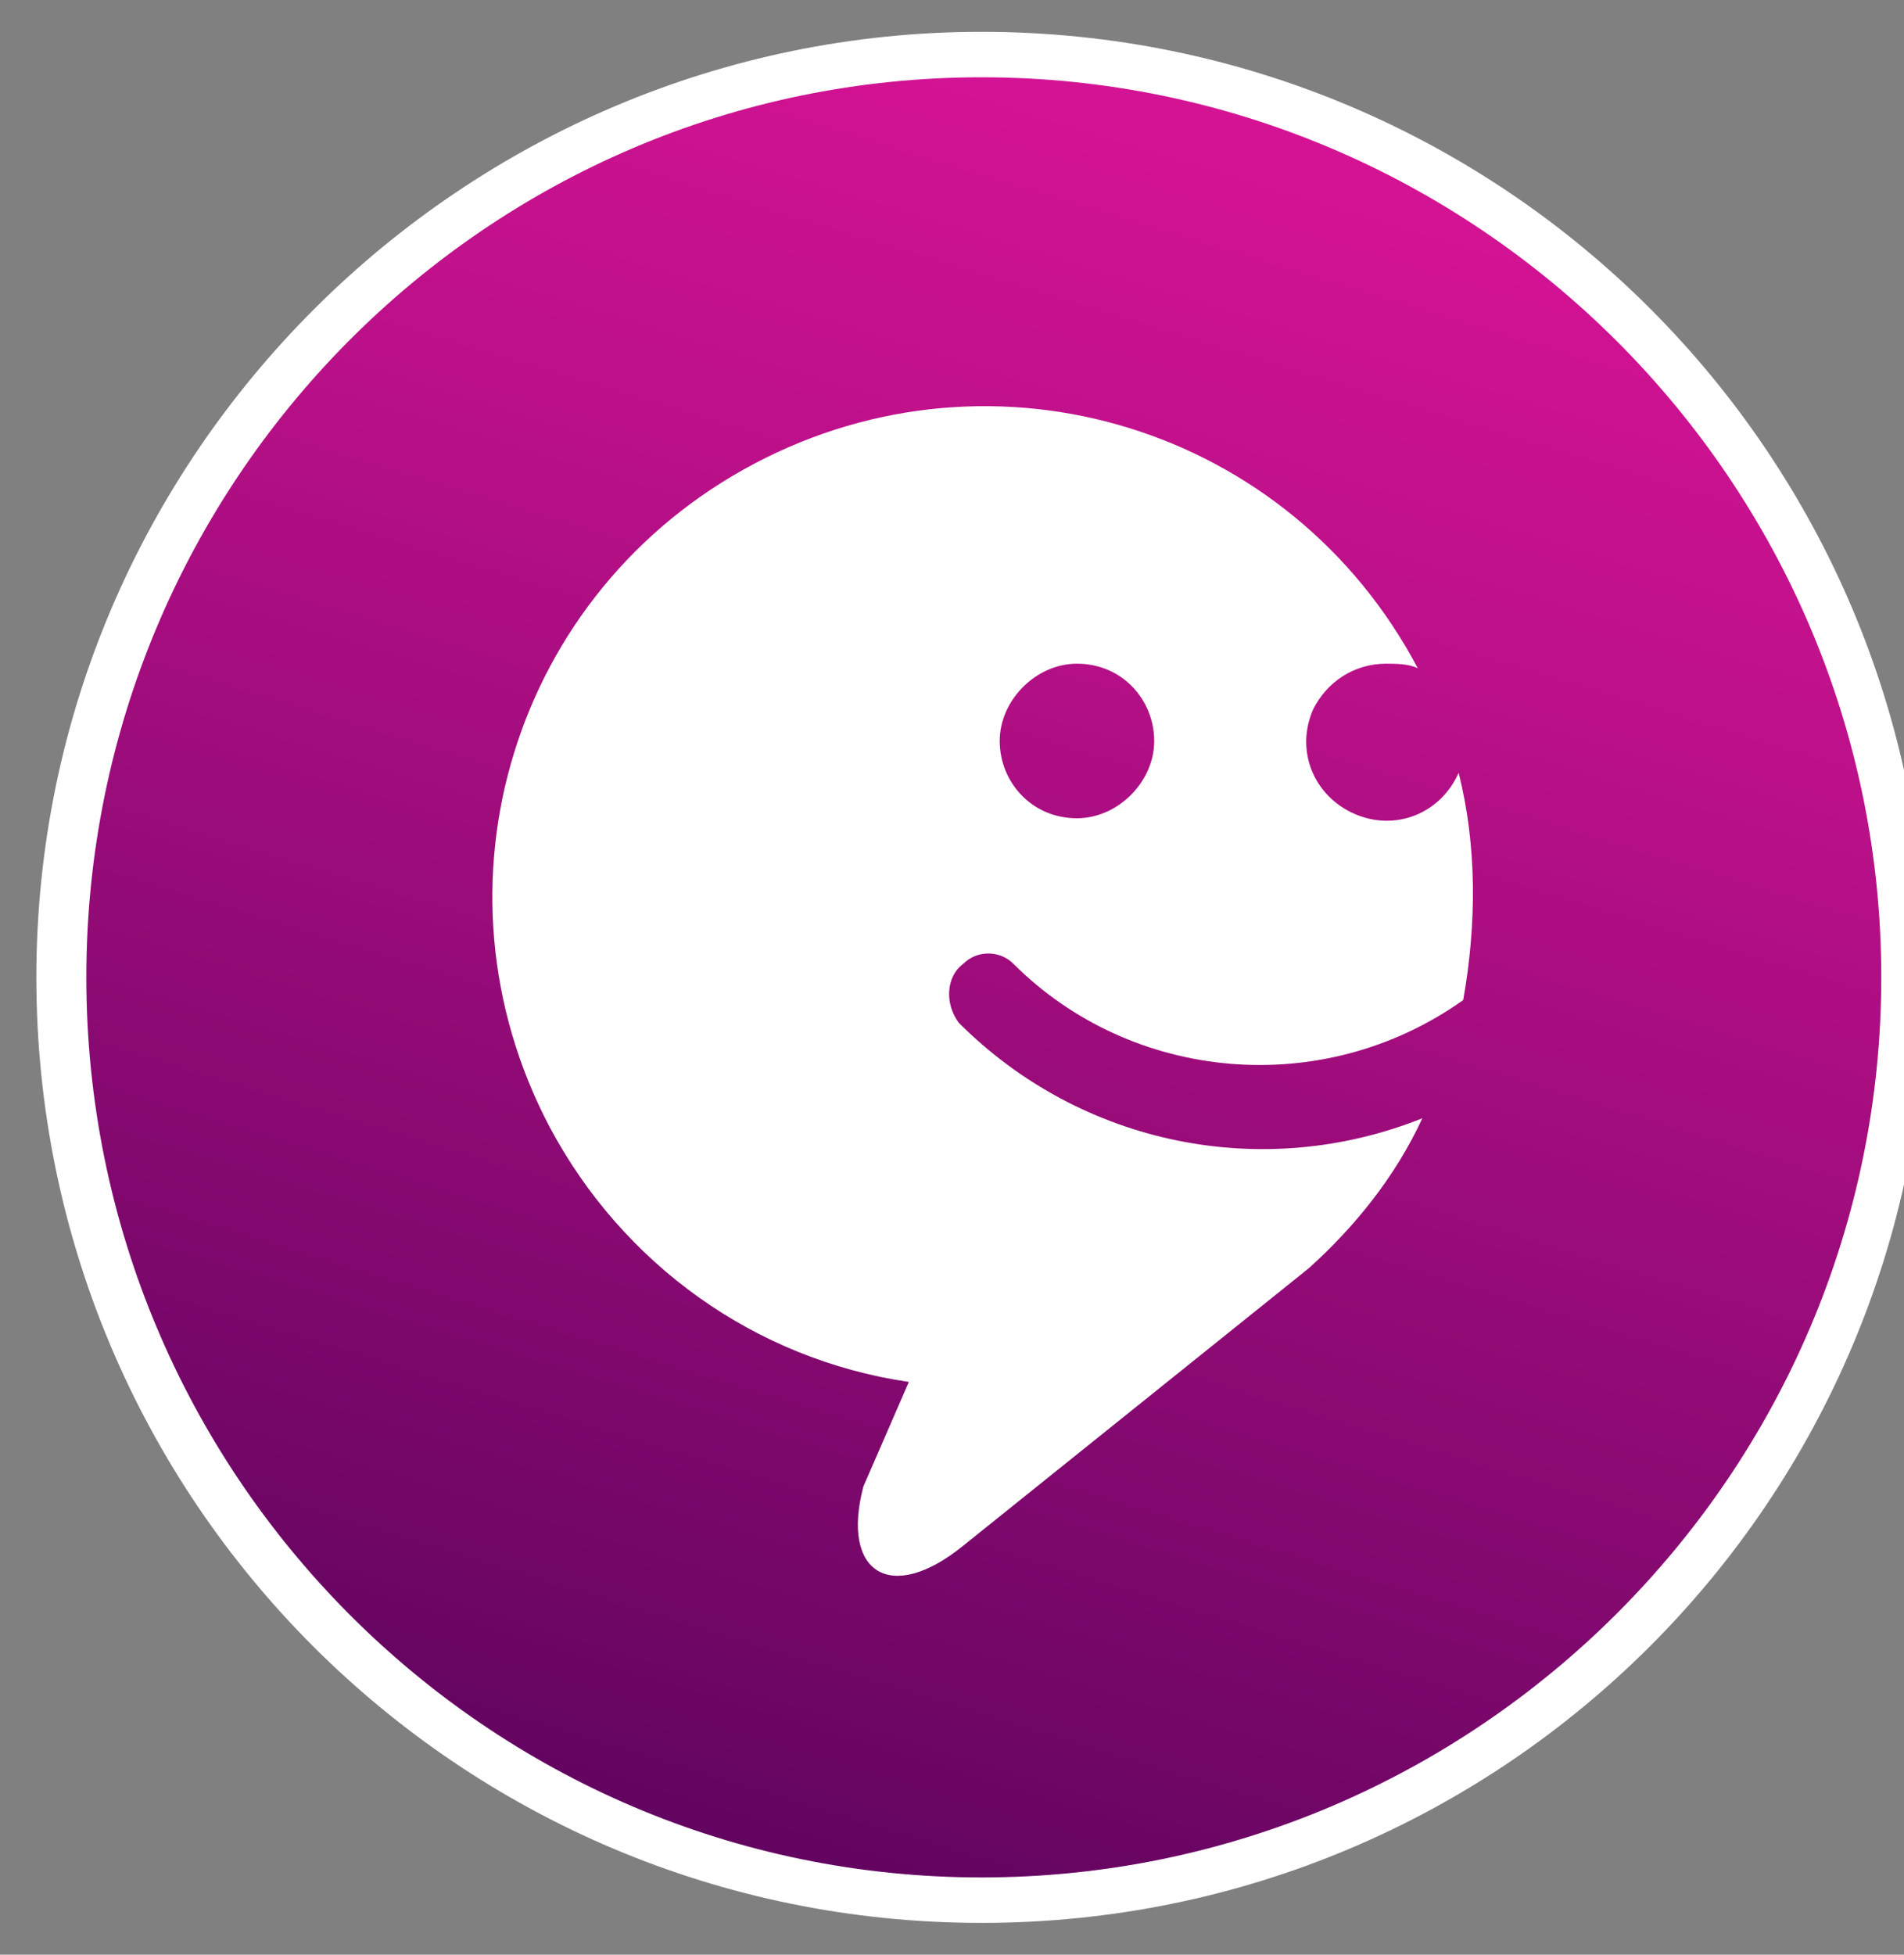 <?xml version="1.0" encoding="utf-8"?>
<!-- Generator: Adobe Illustrator 21.0.0, SVG Export Plug-In . SVG Version: 6.00 Build 0)  -->
<svg version="1.1" id="Layer_1" xmlns="http://www.w3.org/2000/svg" xmlns:xlink="http://www.w3.org/1999/xlink" x="0px" y="0px"
	 viewBox="0 0 41.9 43" style="enable-background:new 0 0 41.9 43;" xml:space="preserve">
<rect x="0" y="0" width="41.9" height="43" fill="#808080" stroke="none"/>
<style type="text/css">
	.st0{display:none;fill:url(#SVGID_1_);}
	.st1{display:none;fill:url(#SVGID_2_);}
	.st2{display:none;fill:url(#SVGID_3_);}
	.st3{display:none;fill:url(#SVGID_4_);}
	.st4{display:none;fill:url(#SVGID_5_);}
	.st5{display:none;fill:url(#SVGID_6_);}
	.st6{display:none;fill:url(#SVGID_7_);}
	.st7{fill:url(#SVGID_8_);}
	.st8{fill:#FFFFFF;}
</style>
<title>Artboard 1</title>
<linearGradient id="SVGID_1_" gradientUnits="userSpaceOnUse" x1="762.115" y1="-1390.94" x2="762.115" y2="-1415.94" gradientTransform="matrix(1 0 0 -1 -709.5 -1379.5)">
	<stop  offset="0" style="stop-color:#D61395"/>
	<stop  offset="0.44" style="stop-color:#D41394"/>
	<stop  offset="0.59" style="stop-color:#CD1291"/>
	<stop  offset="0.7" style="stop-color:#C2108C"/>
	<stop  offset="0.8" style="stop-color:#B10E84"/>
	<stop  offset="0.87" style="stop-color:#9B0B7A"/>
	<stop  offset="0.94" style="stop-color:#80086D"/>
	<stop  offset="1" style="stop-color:#61045F"/>
</linearGradient>
<path class="st0" d="M51.3,18.9c0.5-0.6,1.1-1,1.8-1.3c0.7-0.3,1.4-0.5,2.1-0.5c0.5,0,1,0.1,1.4,0.5c0.3,0.3,0.4,0.6,0.4,1
	c0,0.4-0.2,0.8-0.4,1.1c-0.3,0.3-0.7,0.5-1.1,0.5c-1.8,0-3.2,1.4-4.2,4.3V30c0,0.4-0.2,0.8-0.5,1.1c-0.3,0.3-0.7,0.4-1.1,0.4
	c-0.4,0-0.8-0.2-1.1-0.4c-0.3-0.3-0.5-0.7-0.5-1.1V18.7c0-0.4,0.2-0.8,0.5-1.1c0.3-0.3,0.7-0.4,1.1-0.4c0.4,0,0.8,0.1,1.1,0.4
	c0.3,0.3,0.5,0.7,0.5,1.1V18.9z"/>
<linearGradient id="SVGID_2_" gradientUnits="userSpaceOnUse" x1="775.625" y1="-1390.94" x2="775.625" y2="-1415.94" gradientTransform="matrix(1 0 0 -1 -709.5 -1379.5)">
	<stop  offset="0" style="stop-color:#D61395"/>
	<stop  offset="0.44" style="stop-color:#D41394"/>
	<stop  offset="0.59" style="stop-color:#CD1291"/>
	<stop  offset="0.7" style="stop-color:#C2108C"/>
	<stop  offset="0.8" style="stop-color:#B10E84"/>
	<stop  offset="0.87" style="stop-color:#9B0B7A"/>
	<stop  offset="0.94" style="stop-color:#80086D"/>
	<stop  offset="1" style="stop-color:#61045F"/>
</linearGradient>
<path class="st1" d="M61.3,29.5c-1.3-1.4-2-3.2-2-5.1c0-1.9,0.7-3.7,2-5.1c1.2-1.4,3-2.1,4.9-2.1c1.4,0,2.7,0.4,3.8,1.3
	c0.1-0.3,0.3-0.7,0.6-0.9c0.3-0.2,0.6-0.4,1-0.4c0.4,0,0.7,0.2,1,0.5c0.3,0.3,0.5,0.7,0.5,1.1V30c0,0.4-0.2,0.8-0.4,1.1
	c-0.3,0.3-0.6,0.4-1,0.4c-0.4,0-0.7-0.1-1-0.3c-0.3-0.2-0.5-0.5-0.6-0.9c-1.1,0.8-2.4,1.2-3.8,1.2C64.3,31.6,62.5,30.8,61.3,29.5z
	 M62.4,24.4c0,1.1,0.3,2.1,1,2.9c0.7,0.8,1.7,1.2,2.7,1.2c1,0,2-0.4,2.7-1.2c1.4-1.7,1.4-4.2,0-5.8c-0.7-0.8-1.7-1.2-2.7-1.2
	c-1,0-2,0.4-2.7,1.2C62.7,22.3,62.3,23.3,62.4,24.4z"/>
<linearGradient id="SVGID_3_" gradientUnits="userSpaceOnUse" x1="792.88" y1="-1390.94" x2="792.88" y2="-1415.94" gradientTransform="matrix(1 0 0 -1 -709.5 -1379.5)">
	<stop  offset="0" style="stop-color:#D61395"/>
	<stop  offset="0.44" style="stop-color:#D41394"/>
	<stop  offset="0.59" style="stop-color:#CD1291"/>
	<stop  offset="0.7" style="stop-color:#C2108C"/>
	<stop  offset="0.8" style="stop-color:#B10E84"/>
	<stop  offset="0.87" style="stop-color:#9B0B7A"/>
	<stop  offset="0.94" style="stop-color:#80086D"/>
	<stop  offset="1" style="stop-color:#61045F"/>
</linearGradient>
<path class="st2" d="M86.8,17.6c0.3-0.3,0.7-0.4,1.1-0.4c0.4,0,0.8,0.2,1.1,0.4c0.3,0.3,0.5,0.7,0.5,1.1v10.9c0,3.8-3,6.8-6.8,6.9
	c0,0-0.1,0-0.1,0c-1,0-2.1-0.2-3-0.7c-0.4-0.1-0.7-0.5-0.8-0.8c-0.1-0.4-0.1-0.8,0.1-1.2c0.2-0.3,0.5-0.6,0.9-0.7
	c0.4-0.1,0.9-0.1,1.3,0.2c0.5,0.2,1.1,0.4,1.7,0.3c0.7,0,1.4-0.3,2-0.8c0.6-0.5,1.1-1.1,1.3-1.9c-0.8,0.5-1.8,0.7-2.7,0.7
	c-3.3,0-6-2.7-6-6v-6.8c0-0.8,0.7-1.5,1.5-1.5c0,0,0,0,0,0c0.4,0,0.8,0.1,1.1,0.4c0.3,0.3,0.5,0.7,0.4,1.1v6.8
	c0,0.8,0.3,1.5,0.9,2.1c0.6,0.6,1.3,0.9,2.1,0.9c0.8,0,1.5-0.3,2.1-0.9c0.6-0.5,0.9-1.3,0.9-2.1v-6.8C86.3,18.3,86.5,17.9,86.8,17.6
	z"/>
<linearGradient id="SVGID_4_" gradientUnits="userSpaceOnUse" x1="810.205" y1="-1390.94" x2="810.205" y2="-1415.94" gradientTransform="matrix(1 0 0 -1 -709.5 -1379.5)">
	<stop  offset="0" style="stop-color:#D61395"/>
	<stop  offset="0.44" style="stop-color:#D41394"/>
	<stop  offset="0.59" style="stop-color:#CD1291"/>
	<stop  offset="0.7" style="stop-color:#C2108C"/>
	<stop  offset="0.8" style="stop-color:#B10E84"/>
	<stop  offset="0.87" style="stop-color:#9B0B7A"/>
	<stop  offset="0.94" style="stop-color:#80086D"/>
	<stop  offset="1" style="stop-color:#61045F"/>
</linearGradient>
<path class="st3" d="M96.6,29.4c-2.8-2.7-2.9-7.1-0.2-9.9c0.1-0.1,0.2-0.2,0.2-0.2c1.4-1.4,3.2-2.1,5.1-2.1c1.7,0,3.3,0.6,4.6,1.6
	c0.7,0.5,0.8,1.5,0.3,2.1c-0.2,0.3-0.6,0.5-1,0.6c-0.4,0.1-0.8-0.1-1.1-0.3c-0.8-0.6-1.8-0.9-2.8-0.9c-1.1,0-2.1,0.5-2.9,1.2
	c-1.6,1.5-1.7,4.1-0.1,5.7c0,0,0.1,0.1,0.1,0.1c0.7,0.8,1.8,1.2,2.9,1.2c1,0,2-0.3,2.9-0.9c0.3-0.2,0.7-0.4,1.1-0.3
	c0.4,0.1,0.8,0.3,1,0.6c0.3,0.3,0.4,0.7,0.3,1.1c-0.1,0.4-0.3,0.8-0.6,1c-1.3,1-2.9,1.5-4.6,1.5C99.9,31.6,98,30.8,96.6,29.4z"/>
<linearGradient id="SVGID_5_" gradientUnits="userSpaceOnUse" x1="827.655" y1="-1390.94" x2="827.655" y2="-1415.94" gradientTransform="matrix(1 0 0 -1 -709.5 -1379.5)">
	<stop  offset="0" style="stop-color:#D61395"/>
	<stop  offset="0.44" style="stop-color:#D41394"/>
	<stop  offset="0.59" style="stop-color:#CD1291"/>
	<stop  offset="0.7" style="stop-color:#C2108C"/>
	<stop  offset="0.8" style="stop-color:#B10E84"/>
	<stop  offset="0.87" style="stop-color:#9B0B7A"/>
	<stop  offset="0.94" style="stop-color:#80086D"/>
	<stop  offset="1" style="stop-color:#61045F"/>
</linearGradient>
<path class="st4" d="M114.6,31.1c-0.3,0.3-0.7,0.5-1.1,0.5c-0.4,0-0.8-0.2-1.1-0.5c-0.3-0.3-0.5-0.7-0.5-1.1V13
	c0-0.4,0.2-0.8,0.5-1.1c0.3-0.3,0.7-0.5,1.1-0.5c0.4,0,0.8,0.2,1.1,0.5c0.3,0.3,0.5,0.7,0.5,1.1v5c0.9-0.5,2-0.8,3.1-0.8
	c1.7,0,3.3,0.6,4.4,1.8c1.2,1.2,1.9,2.8,1.8,4.4V30c0,0.4-0.2,0.8-0.5,1.1c-0.6,0.6-1.6,0.6-2.3,0c-0.3-0.3-0.5-0.7-0.5-1.1v-6.5
	c0-0.8-0.3-1.6-0.9-2.2c-0.6-0.6-1.4-0.9-2.2-0.9c-0.8,0-1.6,0.3-2.2,0.9c-0.6,0.6-0.9,1.4-0.9,2.2V30
	C115.1,30.4,114.9,30.8,114.6,31.1z"/>
<linearGradient id="SVGID_6_" gradientUnits="userSpaceOnUse" x1="844.335" y1="-1390.94" x2="844.335" y2="-1415.94" gradientTransform="matrix(1 0 0 -1 -709.5 -1379.5)">
	<stop  offset="0" style="stop-color:#D61395"/>
	<stop  offset="0.44" style="stop-color:#D41394"/>
	<stop  offset="0.59" style="stop-color:#CD1291"/>
	<stop  offset="0.7" style="stop-color:#C2108C"/>
	<stop  offset="0.8" style="stop-color:#B10E84"/>
	<stop  offset="0.87" style="stop-color:#9B0B7A"/>
	<stop  offset="0.94" style="stop-color:#80086D"/>
	<stop  offset="1" style="stop-color:#61045F"/>
</linearGradient>
<path class="st5" d="M130,29.5c-1.3-1.4-2-3.2-2-5.1c0-1.9,0.7-3.7,2-5.1c1.2-1.4,3-2.1,4.9-2.1c1.4,0,2.7,0.4,3.8,1.3
	c0.1-0.3,0.3-0.7,0.5-0.9c0.3-0.2,0.6-0.4,1-0.4c0.4,0,0.7,0.2,1,0.5c0.3,0.3,0.4,0.7,0.4,1.1V30c0,0.4-0.2,0.8-0.4,1.1
	c-0.3,0.3-0.6,0.4-1,0.4c-0.4,0-0.7-0.1-1-0.3c-0.3-0.2-0.5-0.5-0.5-0.9c-1.1,0.8-2.4,1.2-3.8,1.2C133,31.6,131.3,30.8,130,29.5z
	 M131.1,24.4c0,1.1,0.3,2.1,1,2.9c0.7,0.8,1.7,1.2,2.7,1.2c1,0,2-0.4,2.7-1.2c0.7-0.8,1.1-1.8,1.1-2.9c0-1.1-0.4-2.1-1.1-2.9
	c-1.3-1.5-3.7-1.6-5.1-0.3c-0.1,0.1-0.2,0.2-0.3,0.3C131.4,22.3,131,23.3,131.1,24.4L131.1,24.4z"/>
<linearGradient id="SVGID_7_" gradientUnits="userSpaceOnUse" x1="859.285" y1="-1390.94" x2="859.285" y2="-1415.93" gradientTransform="matrix(1 0 0 -1 -709.5 -1379.5)">
	<stop  offset="0" style="stop-color:#D61395"/>
	<stop  offset="0.44" style="stop-color:#D41394"/>
	<stop  offset="0.59" style="stop-color:#CD1291"/>
	<stop  offset="0.7" style="stop-color:#C2108C"/>
	<stop  offset="0.8" style="stop-color:#B10E84"/>
	<stop  offset="0.87" style="stop-color:#9B0B7A"/>
	<stop  offset="0.94" style="stop-color:#80086D"/>
	<stop  offset="1" style="stop-color:#61045F"/>
</linearGradient>
<path class="st6" d="M152.1,17.2c0.4,0,0.8,0.2,1.1,0.5c0.3,0.3,0.5,0.7,0.5,1.1c0,0.9-0.7,1.6-1.6,1.6h-0.7v8
	c0.4,0,0.8,0.2,1.1,0.5c0.3,0.3,0.5,0.7,0.5,1.2c0,0.9-0.7,1.6-1.6,1.6c0,0,0,0,0,0c-1.8,0-3.2-1.4-3.2-3.2v0v-8h-0.8
	c-0.4,0-0.8-0.2-1.1-0.5c-0.3-0.3-0.5-0.7-0.5-1.1c0-0.9,0.7-1.6,1.6-1.6c0,0,0,0,0,0h0.8V13c0-0.4,0.2-0.8,0.5-1.1
	c0.3-0.3,0.7-0.5,1.1-0.5c0.9,0,1.6,0.7,1.6,1.6c0,0,0,0,0,0v4.2L152.1,17.2z"/>
<linearGradient id="SVGID_8_" gradientUnits="userSpaceOnUse" x1="27.56" y1="41.92" x2="15.695" y2="3.102" gradientTransform="matrix(1 0 0 -1 0 44)">
	<stop  offset="0" style="stop-color:#D61395"/>
	<stop  offset="0.27" style="stop-color:#BB1089"/>
	<stop  offset="0.83" style="stop-color:#760769"/>
	<stop  offset="1" style="stop-color:#61045F"/>
</linearGradient>
<path class="st7" d="M21.6,41.8c-11.2,0-20.3-9.1-20.3-20.3S10.4,1.2,21.6,1.2s20.3,9.1,20.3,20.3c0,0,0,0,0,0
	C41.9,32.7,32.8,41.8,21.6,41.8z"/>
<path class="st8" d="M21.6,1.7c10.9,0,19.8,8.9,19.8,19.8s-8.9,19.8-19.8,19.8S1.9,32.4,1.9,21.5l0,0C1.9,10.6,10.7,1.7,21.6,1.7
	 M21.6,0.7C10.2,0.7,0.8,10,0.8,21.5s9.3,20.8,20.8,20.8S42.4,33,42.4,21.5c0,0,0,0,0,0C42.4,10,33.1,0.7,21.6,0.7z"/>
<path class="st8" d="M21.1,22.5c-0.3-0.4-0.3-1,0.1-1.3c0.3-0.3,0.8-0.3,1.1,0c2.6,2.6,6.8,3,9.9,0.8c0.3-1.7,0.3-3.4-0.1-5
	c-0.4,0.9-1.4,1.3-2.3,0.9c-0.9-0.4-1.3-1.4-0.9-2.3c0.3-0.6,0.9-1,1.6-1c0.2,0,0.5,0,0.7,0.1c-2.8-5.3-9.3-7.3-14.6-4.5
	s-7.3,9.3-4.5,14.6c1.6,3,4.5,5.1,7.9,5.6l-1,2.3c-0.5,1.9,0.6,2.6,2.2,1.3l7.6-6.1l0,0c1-0.9,1.9-2,2.5-3.3
	C27.8,26,23.8,25.2,21.1,22.5z M23.7,14.6c1,0,1.7,0.8,1.7,1.7s-0.8,1.7-1.7,1.7c-1,0-1.7-0.8-1.7-1.7c0,0,0,0,0,0
	C22,15.4,22.8,14.6,23.7,14.6z"/>
</svg>
